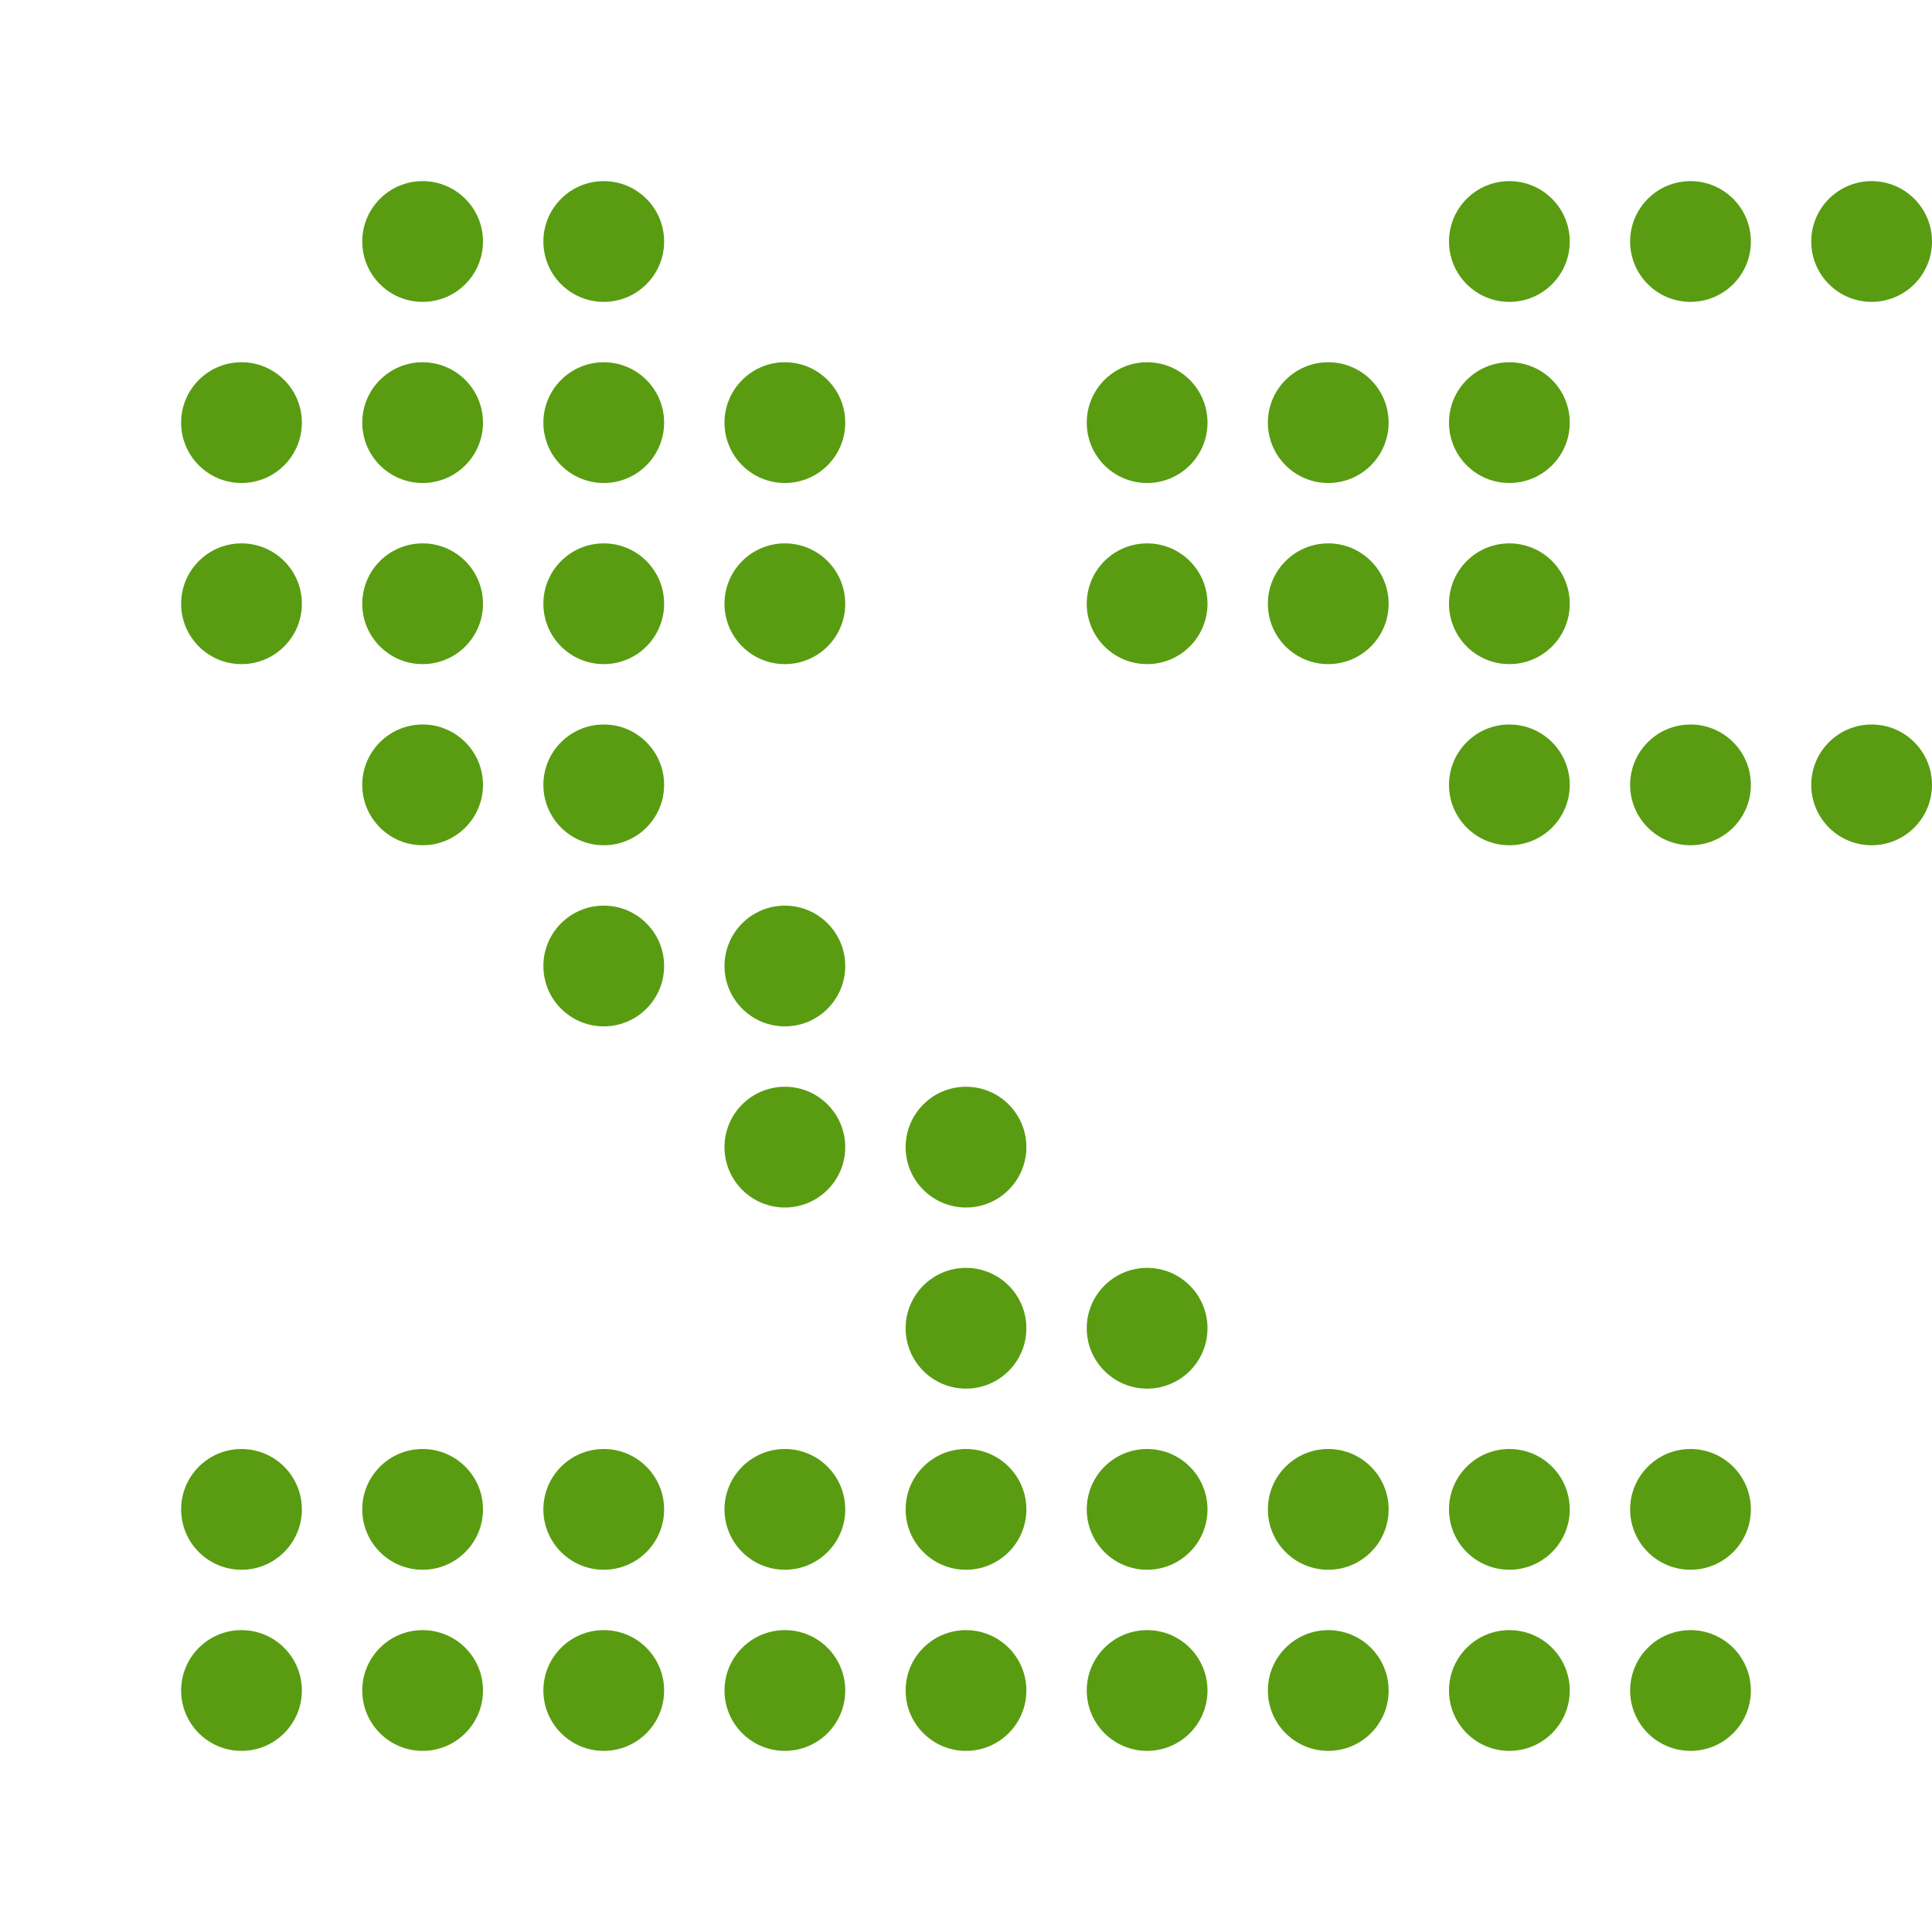 <svg width="40" height="40" viewBox="0 0 40 40" fill="none" xmlns="http://www.w3.org/2000/svg">
<g id="icon-robotic-arm">
<path id="Vector" d="M31.25 32.5C31.94 32.5 32.5 31.94 32.5 31.25C32.5 30.56 31.94 30 31.25 30C30.56 30 30 30.56 30 31.25C30 31.94 30.56 32.5 31.25 32.5Z" fill="#599C12"/>
<path id="Vector_2" d="M35 32.5C35.69 32.5 36.25 31.94 36.25 31.25C36.25 30.56 35.69 30 35 30C34.31 30 33.75 30.56 33.75 31.25C33.75 31.94 34.31 32.5 35 32.5Z" fill="#599C12"/>
<path id="Vector_3" d="M27.5 32.5C28.19 32.5 28.75 31.94 28.75 31.25C28.75 30.56 28.19 30 27.5 30C26.81 30 26.25 30.56 26.25 31.25C26.25 31.94 26.81 32.5 27.5 32.5Z" fill="#599C12"/>
<path id="Vector_4" d="M23.75 32.5C24.44 32.5 25 31.94 25 31.25C25 30.56 24.44 30 23.75 30C23.06 30 22.5 30.56 22.5 31.25C22.5 31.94 23.06 32.5 23.75 32.5Z" fill="#599C12"/>
<path id="Vector_5" d="M20 32.5C20.69 32.5 21.25 31.94 21.25 31.25C21.25 30.56 20.69 30 20 30C19.31 30 18.75 30.56 18.75 31.25C18.75 31.94 19.31 32.5 20 32.5Z" fill="#599C12"/>
<path id="Vector_6" d="M16.25 32.5C16.94 32.5 17.5 31.94 17.5 31.25C17.5 30.56 16.94 30 16.25 30C15.56 30 15 30.56 15 31.25C15 31.94 15.56 32.5 16.25 32.5Z" fill="#599C12"/>
<path id="Vector_7" d="M23.75 28.75C24.44 28.75 25 28.19 25 27.5C25 26.81 24.44 26.25 23.75 26.25C23.06 26.25 22.5 26.81 22.5 27.5C22.5 28.19 23.06 28.75 23.75 28.75Z" fill="#599C12"/>
<path id="Vector_8" d="M20 28.75C20.69 28.75 21.25 28.19 21.25 27.5C21.25 26.81 20.69 26.25 20 26.25C19.31 26.25 18.75 26.81 18.75 27.5C18.75 28.19 19.31 28.75 20 28.75Z" fill="#599C12"/>
<path id="Vector_9" d="M20 25C20.69 25 21.25 24.44 21.25 23.75C21.25 23.06 20.69 22.5 20 22.5C19.31 22.5 18.75 23.06 18.75 23.75C18.75 24.44 19.31 25 20 25Z" fill="#599C12"/>
<path id="Vector_10" d="M16.25 25C16.94 25 17.5 24.44 17.5 23.75C17.5 23.06 16.94 22.5 16.25 22.5C15.56 22.5 15 23.06 15 23.75C15 24.44 15.56 25 16.25 25Z" fill="#599C12"/>
<path id="Vector_11" d="M16.25 21.25C16.94 21.25 17.5 20.69 17.5 20C17.5 19.31 16.94 18.75 16.25 18.75C15.56 18.75 15 19.31 15 20C15 20.69 15.56 21.25 16.25 21.25Z" fill="#599C12"/>
<path id="Vector_12" d="M12.5 21.25C13.19 21.25 13.75 20.69 13.75 20C13.75 19.31 13.19 18.75 12.5 18.75C11.81 18.75 11.25 19.31 11.25 20C11.25 20.69 11.81 21.25 12.5 21.25Z" fill="#599C12"/>
<path id="Vector_13" d="M12.5 17.5C13.19 17.5 13.75 16.94 13.75 16.25C13.75 15.56 13.19 15 12.5 15C11.81 15 11.25 15.56 11.25 16.25C11.25 16.94 11.81 17.5 12.5 17.5Z" fill="#599C12"/>
<path id="Vector_14" d="M8.75 17.5C9.44 17.5 10 16.94 10 16.25C10 15.56 9.44 15 8.75 15C8.06 15 7.5 15.56 7.5 16.25C7.5 16.94 8.06 17.5 8.75 17.5Z" fill="#599C12"/>
<path id="Vector_15" d="M12.5 13.75C13.19 13.75 13.75 13.19 13.75 12.5C13.75 11.81 13.19 11.25 12.5 11.25C11.81 11.25 11.25 11.81 11.25 12.5C11.25 13.19 11.81 13.75 12.5 13.75Z" fill="#599C12"/>
<path id="Vector_16" d="M23.75 13.75C24.44 13.75 25 13.19 25 12.5C25 11.81 24.44 11.25 23.75 11.25C23.06 11.25 22.5 11.81 22.5 12.5C22.5 13.19 23.06 13.75 23.75 13.75Z" fill="#599C12"/>
<path id="Vector_17" d="M23.75 10C24.44 10 25 9.44 25 8.75C25 8.06 24.44 7.5 23.75 7.5C23.06 7.5 22.5 8.06 22.5 8.75C22.5 9.44 23.06 10 23.75 10Z" fill="#599C12"/>
<path id="Vector_18" d="M8.75 13.75C9.44 13.75 10 13.19 10 12.5C10 11.81 9.44 11.25 8.75 11.25C8.06 11.25 7.5 11.81 7.5 12.5C7.5 13.19 8.06 13.75 8.75 13.75Z" fill="#599C12"/>
<path id="Vector_19" d="M12.5 10C13.19 10 13.75 9.44 13.75 8.75C13.75 8.06 13.19 7.5 12.5 7.5C11.81 7.5 11.25 8.06 11.25 8.75C11.25 9.44 11.81 10 12.5 10Z" fill="#599C12"/>
<path id="Vector_20" d="M16.25 13.75C16.94 13.75 17.5 13.19 17.5 12.5C17.5 11.81 16.94 11.25 16.25 11.25C15.56 11.25 15 11.81 15 12.5C15 13.19 15.56 13.75 16.25 13.75Z" fill="#599C12"/>
<path id="Vector_21" d="M16.25 10C16.94 10 17.5 9.44 17.5 8.75C17.5 8.06 16.94 7.5 16.25 7.5C15.56 7.5 15 8.06 15 8.75C15 9.44 15.56 10 16.25 10Z" fill="#599C12"/>
<path id="Vector_22" d="M35 17.5C35.69 17.5 36.25 16.94 36.25 16.25C36.25 15.56 35.69 15 35 15C34.31 15 33.75 15.56 33.75 16.25C33.75 16.94 34.31 17.5 35 17.5Z" fill="#599C12"/>
<path id="Vector_23" d="M27.5 13.75C28.19 13.75 28.75 13.19 28.75 12.5C28.75 11.81 28.19 11.25 27.5 11.25C26.81 11.25 26.25 11.81 26.25 12.5C26.25 13.19 26.81 13.75 27.5 13.75Z" fill="#599C12"/>
<path id="Vector_24" d="M27.5 10C28.19 10 28.75 9.44 28.75 8.75C28.75 8.06 28.19 7.5 27.5 7.5C26.81 7.5 26.25 8.06 26.25 8.75C26.25 9.44 26.81 10 27.5 10Z" fill="#599C12"/>
<path id="Vector_25" d="M31.25 6.25C31.94 6.25 32.5 5.69 32.5 5C32.5 4.31 31.94 3.75 31.25 3.75C30.56 3.75 30 4.31 30 5C30 5.69 30.56 6.25 31.25 6.25Z" fill="#599C12"/>
<path id="Vector_26" d="M31.25 10C31.94 10 32.5 9.44 32.5 8.75C32.5 8.06 31.94 7.5 31.25 7.5C30.56 7.5 30 8.06 30 8.75C30 9.44 30.56 10 31.25 10Z" fill="#599C12"/>
<path id="Vector_27" d="M31.25 13.75C31.94 13.75 32.5 13.19 32.5 12.5C32.5 11.81 31.94 11.25 31.25 11.25C30.56 11.25 30 11.81 30 12.5C30 13.19 30.56 13.75 31.25 13.75Z" fill="#599C12"/>
<path id="Vector_28" d="M31.25 17.5C31.94 17.5 32.5 16.94 32.5 16.25C32.5 15.56 31.94 15 31.25 15C30.56 15 30 15.56 30 16.25C30 16.94 30.56 17.5 31.25 17.5Z" fill="#599C12"/>
<path id="Vector_29" d="M35 6.25C35.69 6.25 36.25 5.69 36.25 5C36.25 4.31 35.69 3.75 35 3.75C34.31 3.75 33.75 4.31 33.75 5C33.75 5.69 34.31 6.25 35 6.25Z" fill="#599C12"/>
<path id="Vector_30" d="M38.75 6.25C39.44 6.25 40 5.69 40 5C40 4.31 39.44 3.75 38.75 3.75C38.06 3.75 37.5 4.31 37.5 5C37.5 5.69 38.06 6.25 38.75 6.25Z" fill="#599C12"/>
<path id="Vector_31" d="M38.75 17.5C39.44 17.5 40 16.94 40 16.25C40 15.56 39.44 15 38.75 15C38.06 15 37.5 15.56 37.5 16.25C37.5 16.94 38.06 17.5 38.75 17.5Z" fill="#599C12"/>
<path id="Vector_32" d="M8.75 10C9.44 10 10 9.44 10 8.75C10 8.06 9.44 7.5 8.75 7.5C8.06 7.5 7.5 8.06 7.5 8.75C7.5 9.44 8.06 10 8.75 10Z" fill="#599C12"/>
<path id="Vector_33" d="M12.5 6.25C13.19 6.25 13.75 5.69 13.75 5C13.75 4.31 13.19 3.75 12.5 3.75C11.81 3.75 11.25 4.31 11.25 5C11.25 5.69 11.81 6.25 12.5 6.25Z" fill="#599C12"/>
<path id="Vector_34" d="M8.75 6.25C9.44 6.25 10 5.69 10 5C10 4.31 9.44 3.75 8.75 3.75C8.06 3.75 7.5 4.31 7.5 5C7.5 5.69 8.06 6.25 8.75 6.25Z" fill="#599C12"/>
<path id="Vector_35" d="M5 13.75C5.69 13.75 6.25 13.19 6.25 12.5C6.25 11.81 5.69 11.25 5 11.25C4.31 11.25 3.75 11.81 3.75 12.5C3.75 13.19 4.31 13.75 5 13.75Z" fill="#599C12"/>
<path id="Vector_36" d="M5 10C5.69 10 6.25 9.44 6.25 8.75C6.25 8.06 5.69 7.5 5 7.5C4.31 7.5 3.75 8.06 3.75 8.75C3.75 9.44 4.31 10 5 10Z" fill="#599C12"/>
<path id="Vector_37" d="M12.5 32.5C13.19 32.5 13.75 31.94 13.75 31.25C13.75 30.56 13.19 30 12.5 30C11.81 30 11.25 30.56 11.25 31.25C11.25 31.94 11.81 32.5 12.5 32.5Z" fill="#599C12"/>
<path id="Vector_38" d="M8.75 32.5C9.44 32.5 10 31.94 10 31.25C10 30.56 9.44 30 8.75 30C8.06 30 7.5 30.56 7.5 31.25C7.5 31.94 8.06 32.5 8.75 32.5Z" fill="#599C12"/>
<path id="Vector_39" d="M5 32.5C5.69 32.5 6.25 31.94 6.25 31.25C6.25 30.56 5.69 30 5 30C4.31 30 3.75 30.56 3.75 31.25C3.75 31.94 4.31 32.5 5 32.5Z" fill="#599C12"/>
<path id="Vector_40" d="M31.25 36.25C31.94 36.25 32.5 35.69 32.5 35C32.5 34.31 31.94 33.75 31.25 33.75C30.56 33.75 30 34.31 30 35C30 35.69 30.56 36.25 31.25 36.25Z" fill="#599C12"/>
<path id="Vector_41" d="M35 36.25C35.69 36.25 36.25 35.69 36.25 35C36.25 34.31 35.69 33.75 35 33.75C34.31 33.75 33.75 34.31 33.75 35C33.75 35.69 34.31 36.25 35 36.25Z" fill="#599C12"/>
<path id="Vector_42" d="M27.5 36.25C28.19 36.25 28.75 35.69 28.75 35C28.75 34.31 28.19 33.75 27.5 33.75C26.81 33.75 26.25 34.31 26.25 35C26.25 35.69 26.81 36.25 27.5 36.25Z" fill="#599C12"/>
<path id="Vector_43" d="M23.75 36.25C24.44 36.25 25 35.69 25 35C25 34.31 24.44 33.75 23.75 33.75C23.06 33.75 22.5 34.31 22.5 35C22.5 35.69 23.06 36.25 23.75 36.25Z" fill="#599C12"/>
<path id="Vector_44" d="M20 36.25C20.69 36.25 21.25 35.69 21.25 35C21.25 34.31 20.69 33.75 20 33.75C19.31 33.75 18.75 34.31 18.75 35C18.75 35.69 19.31 36.25 20 36.25Z" fill="#599C12"/>
<path id="Vector_45" d="M16.25 36.25C16.94 36.25 17.5 35.69 17.5 35C17.5 34.31 16.94 33.75 16.25 33.75C15.56 33.75 15 34.31 15 35C15 35.69 15.56 36.25 16.25 36.25Z" fill="#599C12"/>
<path id="Vector_46" d="M12.5 36.25C13.19 36.25 13.75 35.69 13.75 35C13.75 34.31 13.19 33.75 12.5 33.75C11.81 33.75 11.25 34.31 11.25 35C11.25 35.69 11.81 36.25 12.5 36.25Z" fill="#599C12"/>
<path id="Vector_47" d="M8.75 36.25C9.44 36.25 10 35.69 10 35C10 34.31 9.44 33.75 8.75 33.75C8.06 33.75 7.5 34.31 7.5 35C7.5 35.69 8.06 36.25 8.75 36.25Z" fill="#599C12"/>
<path id="Vector_48" d="M5 36.25C5.69 36.25 6.25 35.69 6.25 35C6.25 34.31 5.69 33.75 5 33.75C4.31 33.75 3.75 34.31 3.75 35C3.75 35.69 4.31 36.25 5 36.25Z" fill="#599C12"/>
</g>
</svg>
